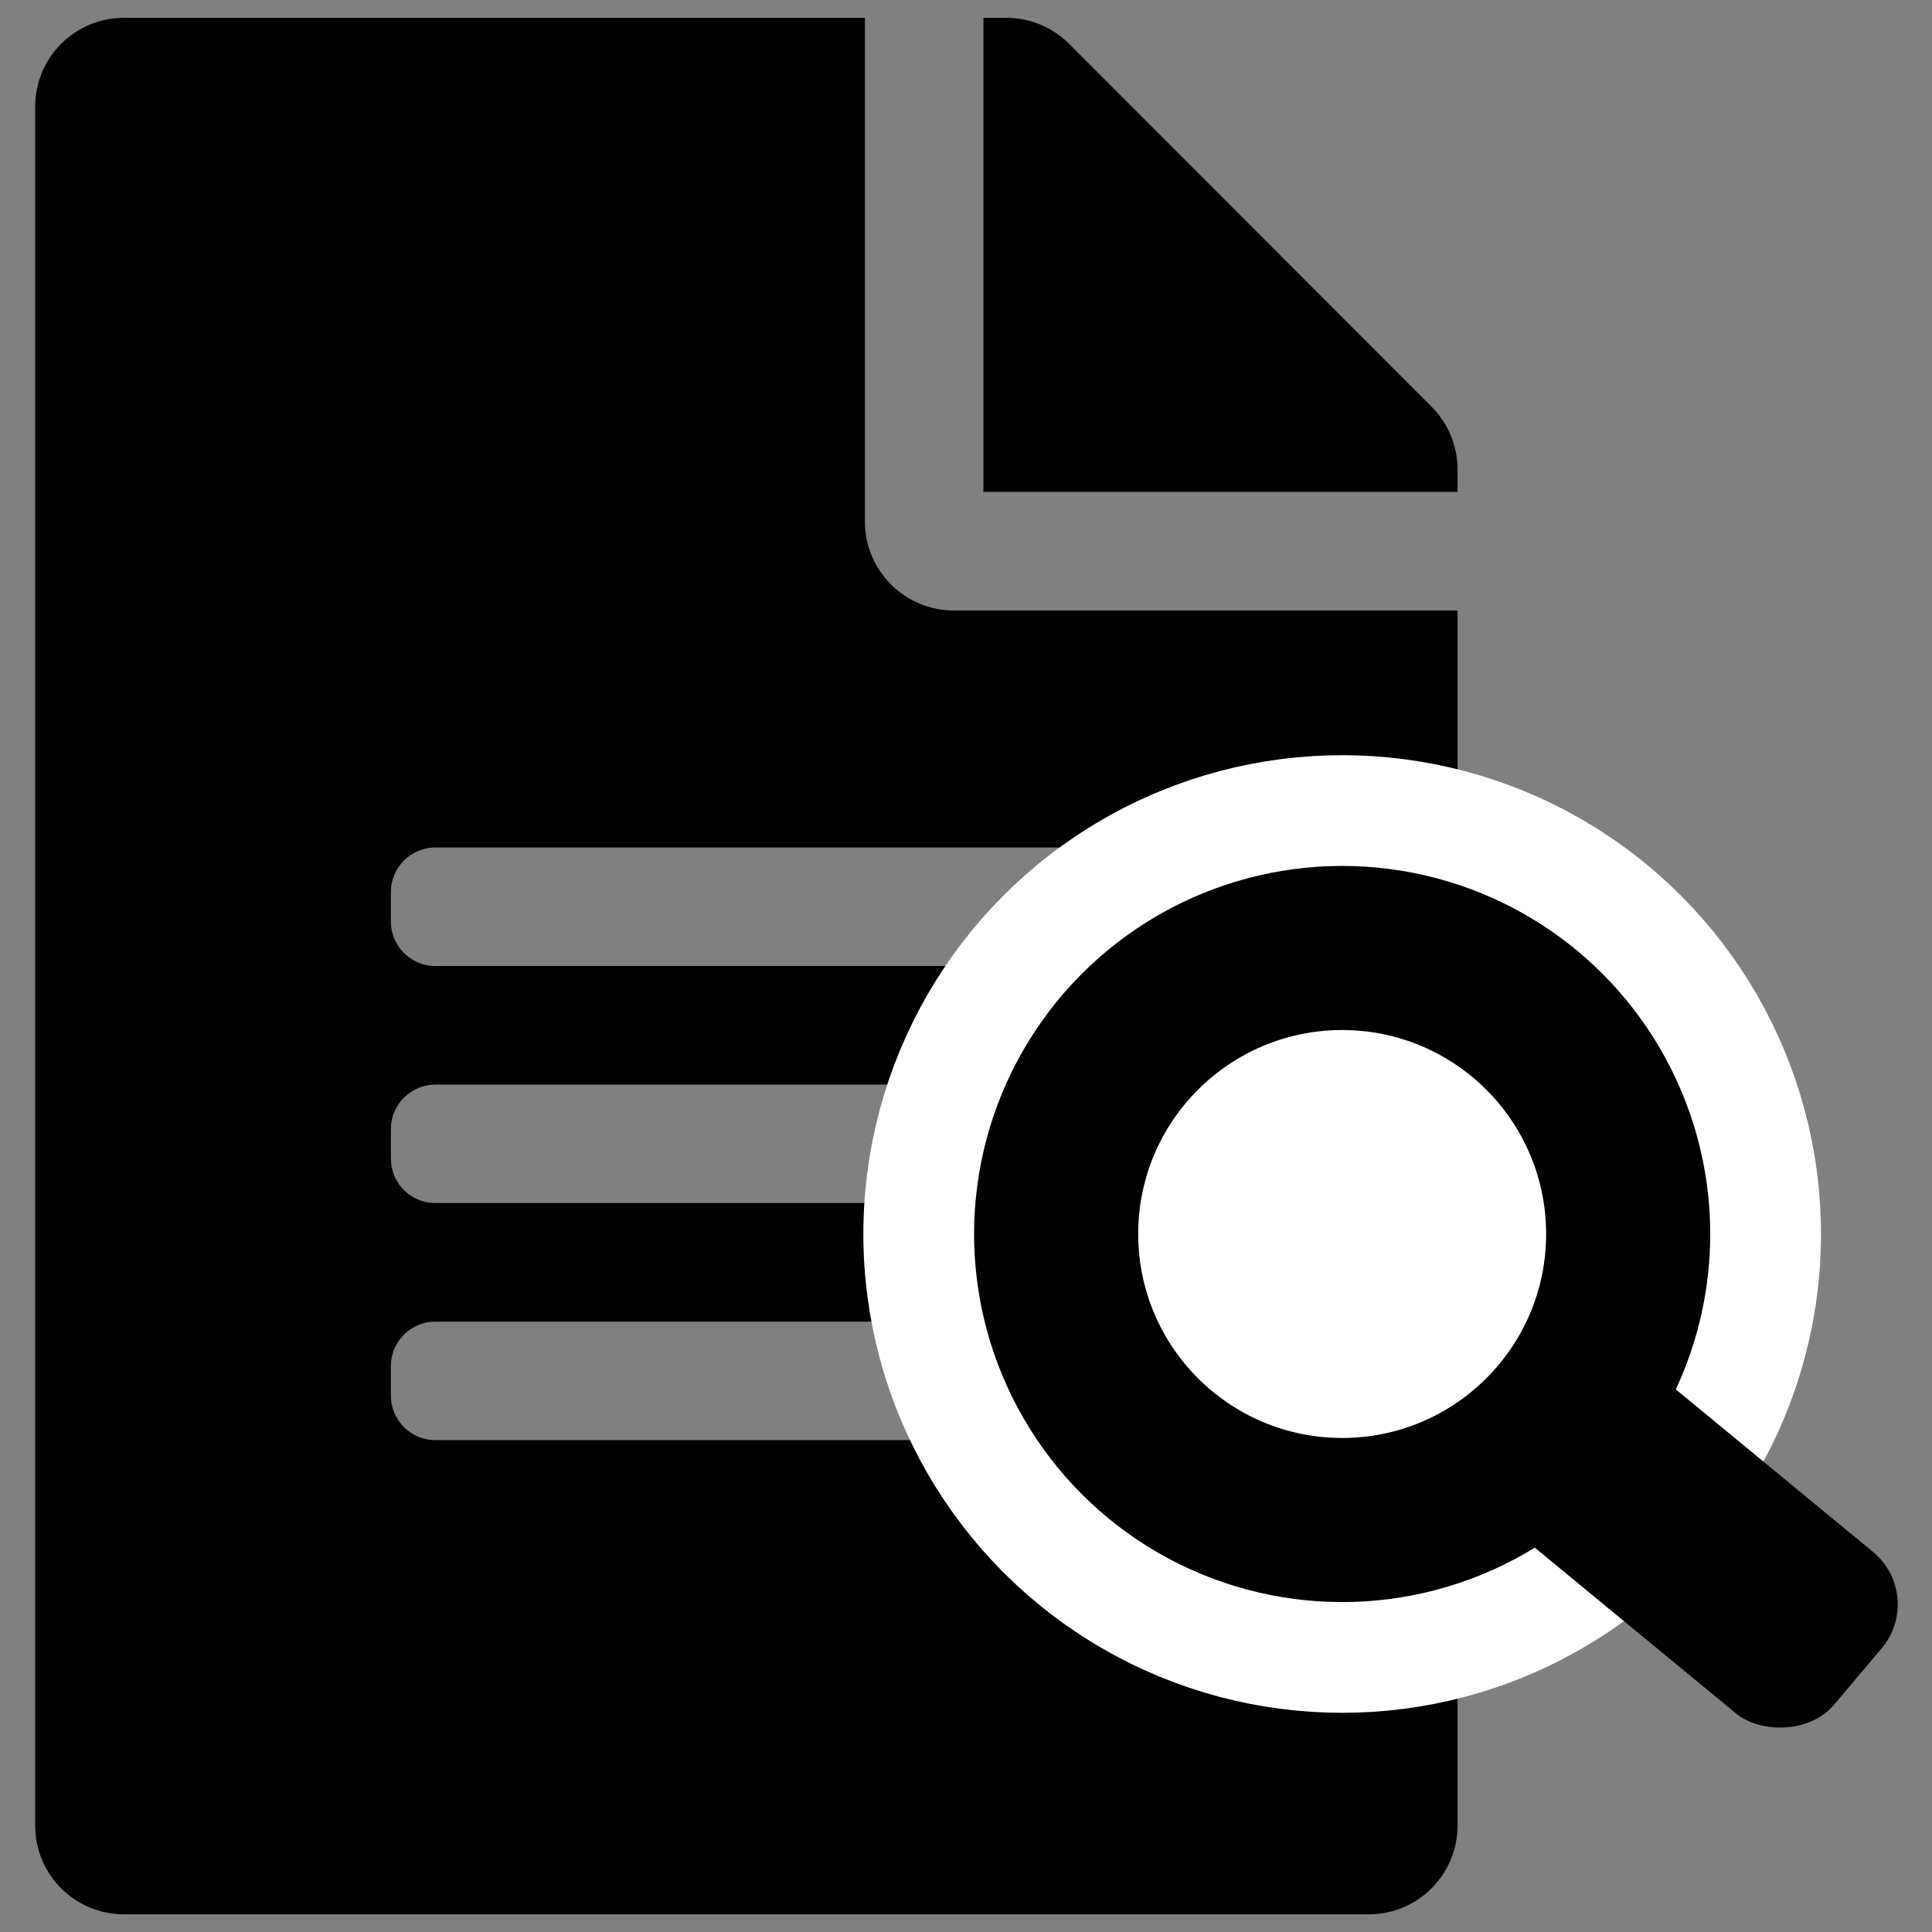 <?xml version="1.0" encoding="UTF-8" standalone="no"?>
<svg
   xmlns:dc="http://purl.org/dc/elements/1.1/"
   xmlns:cc="http://creativecommons.org/ns#"
   xmlns:rdf="http://www.w3.org/1999/02/22-rdf-syntax-ns#"
   xmlns:svg="http://www.w3.org/2000/svg"
   xmlns="http://www.w3.org/2000/svg"
   xmlns:sodipodi="http://sodipodi.sourceforge.net/DTD/sodipodi-0.dtd"
   xmlns:inkscape="http://www.inkscape.org/namespaces/inkscape"
   width="32.0px"
   height="32.0px"
   viewBox="0 0 32.0 32.0"
   version="1.1"
   id="SVGRoot"
   sodipodi:docname="open-file.svg"
   inkscape:version="1.0.2 (e86c870879, 2021-01-15, custom)">
  <rect x="0" y="0" width="32.0" height="32.0" fill="#808080" stroke="none"/>
  <defs
     id="defs38" />
  <sodipodi:namedview
     id="base"
     pagecolor="#ffffff"
     bordercolor="#666666"
     borderopacity="1.0"
     inkscape:pageopacity="0.0"
     inkscape:pageshadow="2"
     inkscape:zoom="11.2"
     inkscape:cx="5.3991961"
     inkscape:cy="29.371657"
     inkscape:document-units="px"
     inkscape:current-layer="layer1"
     inkscape:document-rotation="0"
     showgrid="true"
     inkscape:window-width="1404"
     inkscape:window-height="1012"
     inkscape:window-x="0"
     inkscape:window-y="32"
     inkscape:window-maximized="0">
    <inkscape:grid
       type="xygrid"
       id="grid47" />
  </sodipodi:namedview>
  <g
     inkscape:label="Layer 1"
     inkscape:groupmode="layer"
     id="layer1">
    <g
       id="g1492"
       transform="matrix(1.079,0,0,1.079,24.232,-1.263)">
      <path
         fill="currentColor"
         d="m -9.181,9.177 v -7.733 h -11.372 c -0.756,0 -1.365,0.608 -1.365,1.365 V 29.191 c 0,0.756 0.608,1.365 1.365,1.365 h 19.104 c 0.756,0 1.365,-0.608 1.365,-1.365 V 10.542 h -7.733 c -0.751,0 -1.365,-0.614 -1.365,-1.365 z M -5.542,22.595 c 0,0.375 -0.307,0.682 -0.682,0.682 h -9.552 c -0.375,0 -0.682,-0.307 -0.682,-0.682 v -0.455 c 0,-0.375 0.307,-0.682 0.682,-0.682 h 9.552 c 0.375,1e-6 0.682,0.307 0.682,0.682 z m 0,-3.639 c 0,0.375 -0.307,0.682 -0.682,0.682 h -9.552 c -0.375,0 -0.682,-0.307 -0.682,-0.682 V 18.502 c 0,-0.375 0.307,-0.682 0.682,-0.682 h 9.552 c 0.375,1e-6 0.682,0.307 0.682,0.682 z m 0,-4.094 v 0.455 c 0,0.375 -0.307,0.682 -0.682,0.682 h -9.552 c -0.375,0 -0.682,-0.307 -0.682,-0.682 v -0.455 c 0,-0.375 0.307,-0.682 0.682,-0.682 h 9.552 c 0.375,0 0.682,0.307 0.682,0.682 z m 5.458,-6.487 v 0.347 h -7.278 v -7.278 h 0.347 c 0.364,0 0.711,0.142 0.967,0.398 l 5.566,5.572 c 0.256,0.256 0.398,0.603 0.398,0.961 z"
         id="path2"
         style="stroke-width:0.057" />
      <g
         id="g1036"
         transform="translate(-24.823,-0.855)">
        <circle
           style="fill:#000000;fill-opacity:1;fill-rule:evenodd;stroke:#ffffff;stroke-width:1.7;stroke-miterlimit:4;stroke-dasharray:none;stroke-opacity:1"
           id="path150"
           cx="22.968"
           cy="20.968"
           r="6.5" />
        <rect
           style="fill:#000000;fill-opacity:1;fill-rule:evenodd;stroke:none;stroke-width:1.809;stroke-miterlimit:4;stroke-dasharray:none;stroke-opacity:1"
           id="rect152"
           width="3.252"
           height="10.258"
           x="0.164"
           y="-41.5"
           ry="1.061"
           transform="matrix(-0.645,0.764,-0.772,-0.636,0,0)" />
        <circle
           style="fill:#ffffff;fill-opacity:1;fill-rule:evenodd;stroke:none;stroke-width:1.219;stroke-miterlimit:4;stroke-dasharray:none;stroke-opacity:1"
           id="path158"
           cx="22.968"
           cy="20.968"
           r="3.131" />
      </g>
    </g>
  </g>
</svg>
